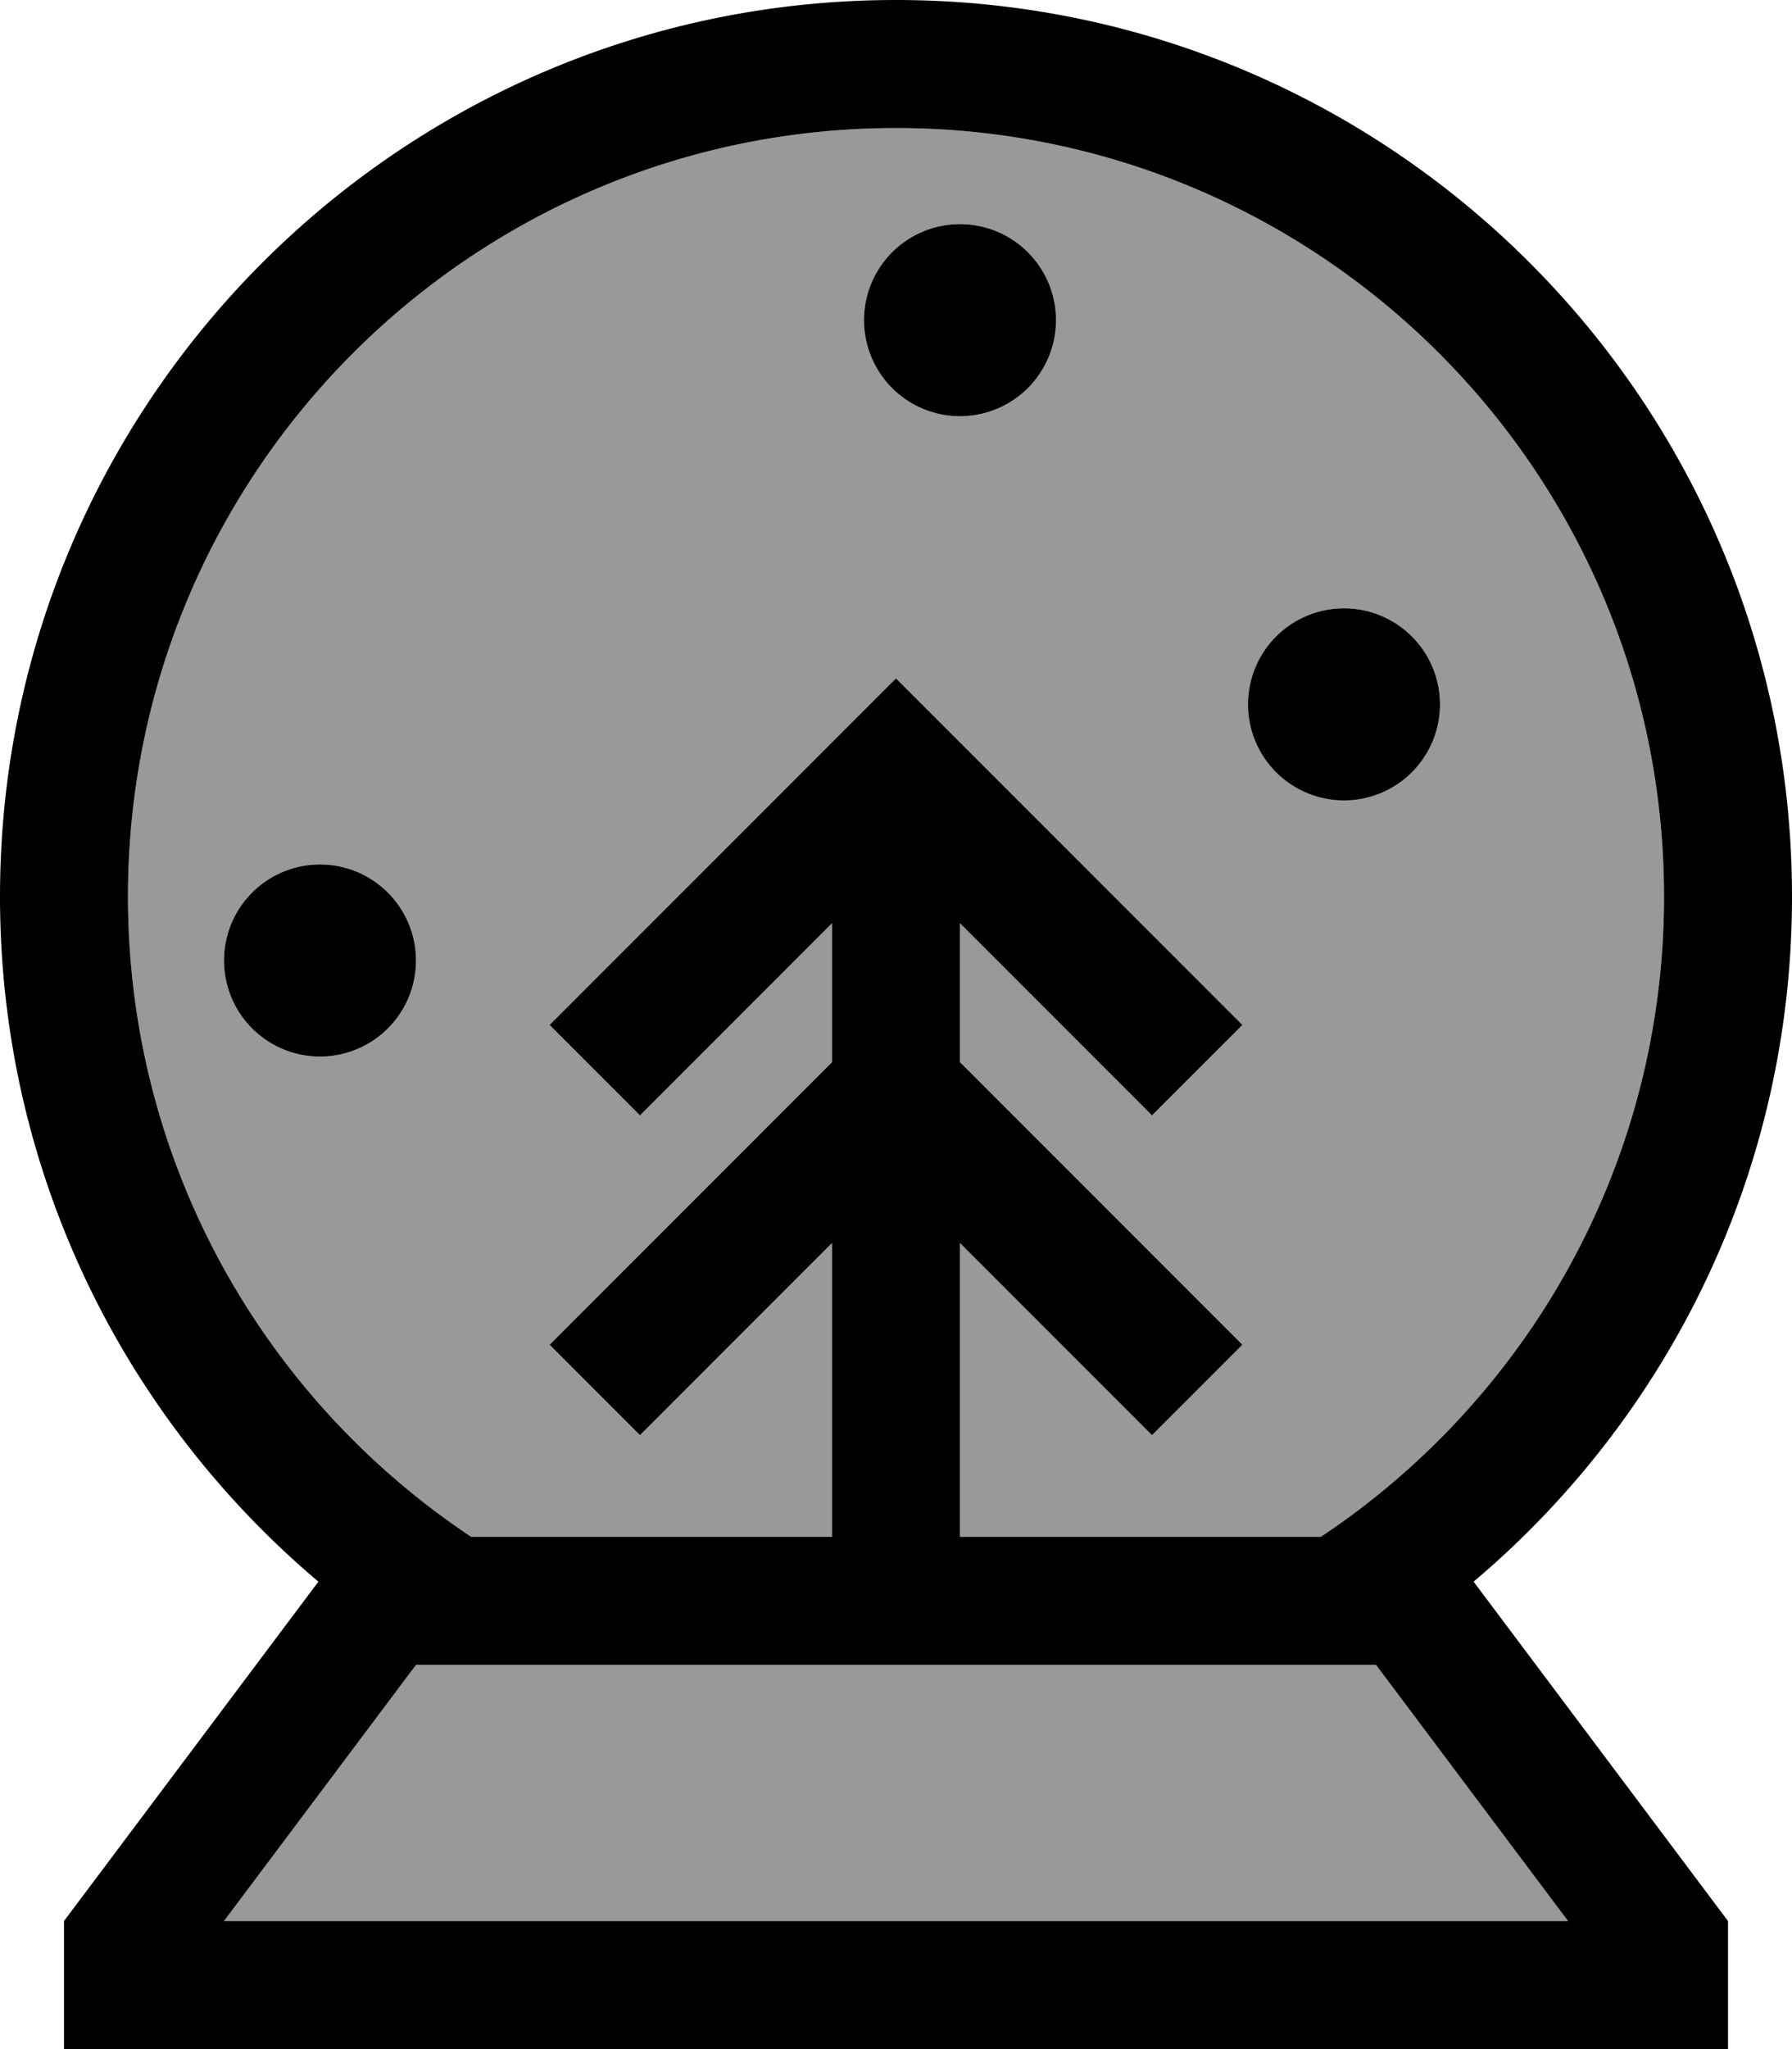<svg xmlns="http://www.w3.org/2000/svg" viewBox="0 0 448 512"><!--! Font Awesome Pro 7.0.1 by @fontawesome - https://fontawesome.com License - https://fontawesome.com/license (Commercial License) Copyright 2025 Fonticons, Inc. --><path style="fill:currentColor;opacity:.4" d="M32 224c0 66.8 34.1 125.6 85.8 160l90.2 0 0-73.4c-28.7 28.7-44.7 44.7-48 48l-22.6-22.6 11.3-11.3 59.3-59.3 0-34.7c-28.7 28.7-44.7 44.7-48 48l-22.6-22.6 11.3-11.3 64-64 11.3-11.3 11.3 11.3 64 64 11.3 11.3-22.6 22.6c-3.3-3.3-19.3-19.3-48-48l0 34.7 59.3 59.3 11.3 11.3-22.6 22.6c-3.3-3.3-19.3-19.3-48-48l0 73.4 90.2 0c51.7-34.4 85.8-93.2 85.8-160 0-106-86-192-192-192S32 118 32 224zm72 16a24 24 0 1 1 -48 0 24 24 0 1 1 48 0zM56 480l336 0-48-64-240 0-48 64zM264 80a24 24 0 1 1 -48 0 24 24 0 1 1 48 0zm96 96a24 24 0 1 1 -48 0 24 24 0 1 1 48 0z"/><path style="fill:currentColor;opacity:1" d="M117.8 384l90.2 0 0-73.4c-28.7 28.7-44.7 44.7-48 48l-22.6-22.6 11.3-11.3 59.3-59.3 0-34.7c-28.7 28.7-44.7 44.7-48 48l-22.6-22.6 11.3-11.3 64-64 11.3-11.3 11.3 11.3 64 64 11.3 11.3-22.6 22.6c-3.3-3.3-19.3-19.3-48-48l0 34.7 59.3 59.3 11.3 11.3-22.6 22.6c-3.3-3.3-19.3-19.3-48-48l0 73.4 90.2 0c51.7-34.4 85.8-93.2 85.8-160 0-106-86-192-192-192S32 118 32 224c0 66.8 34.1 125.6 85.8 160zM79.6 395.2C30.9 354.1 0 292.7 0 224 0 100.3 100.3 0 224 0S448 100.3 448 224c0 68.7-30.9 130.1-79.6 171.2l63.6 84.8 0 32-416 0 0-32 63.6-84.8zm29 20.8l-4.6 0-48 64 336 0-48-64-235.4 0zM240 56a24 24 0 1 1 0 48 24 24 0 1 1 0-48zm72 120a24 24 0 1 1 48 0 24 24 0 1 1 -48 0zM80 216a24 24 0 1 1 0 48 24 24 0 1 1 0-48z"/></svg>